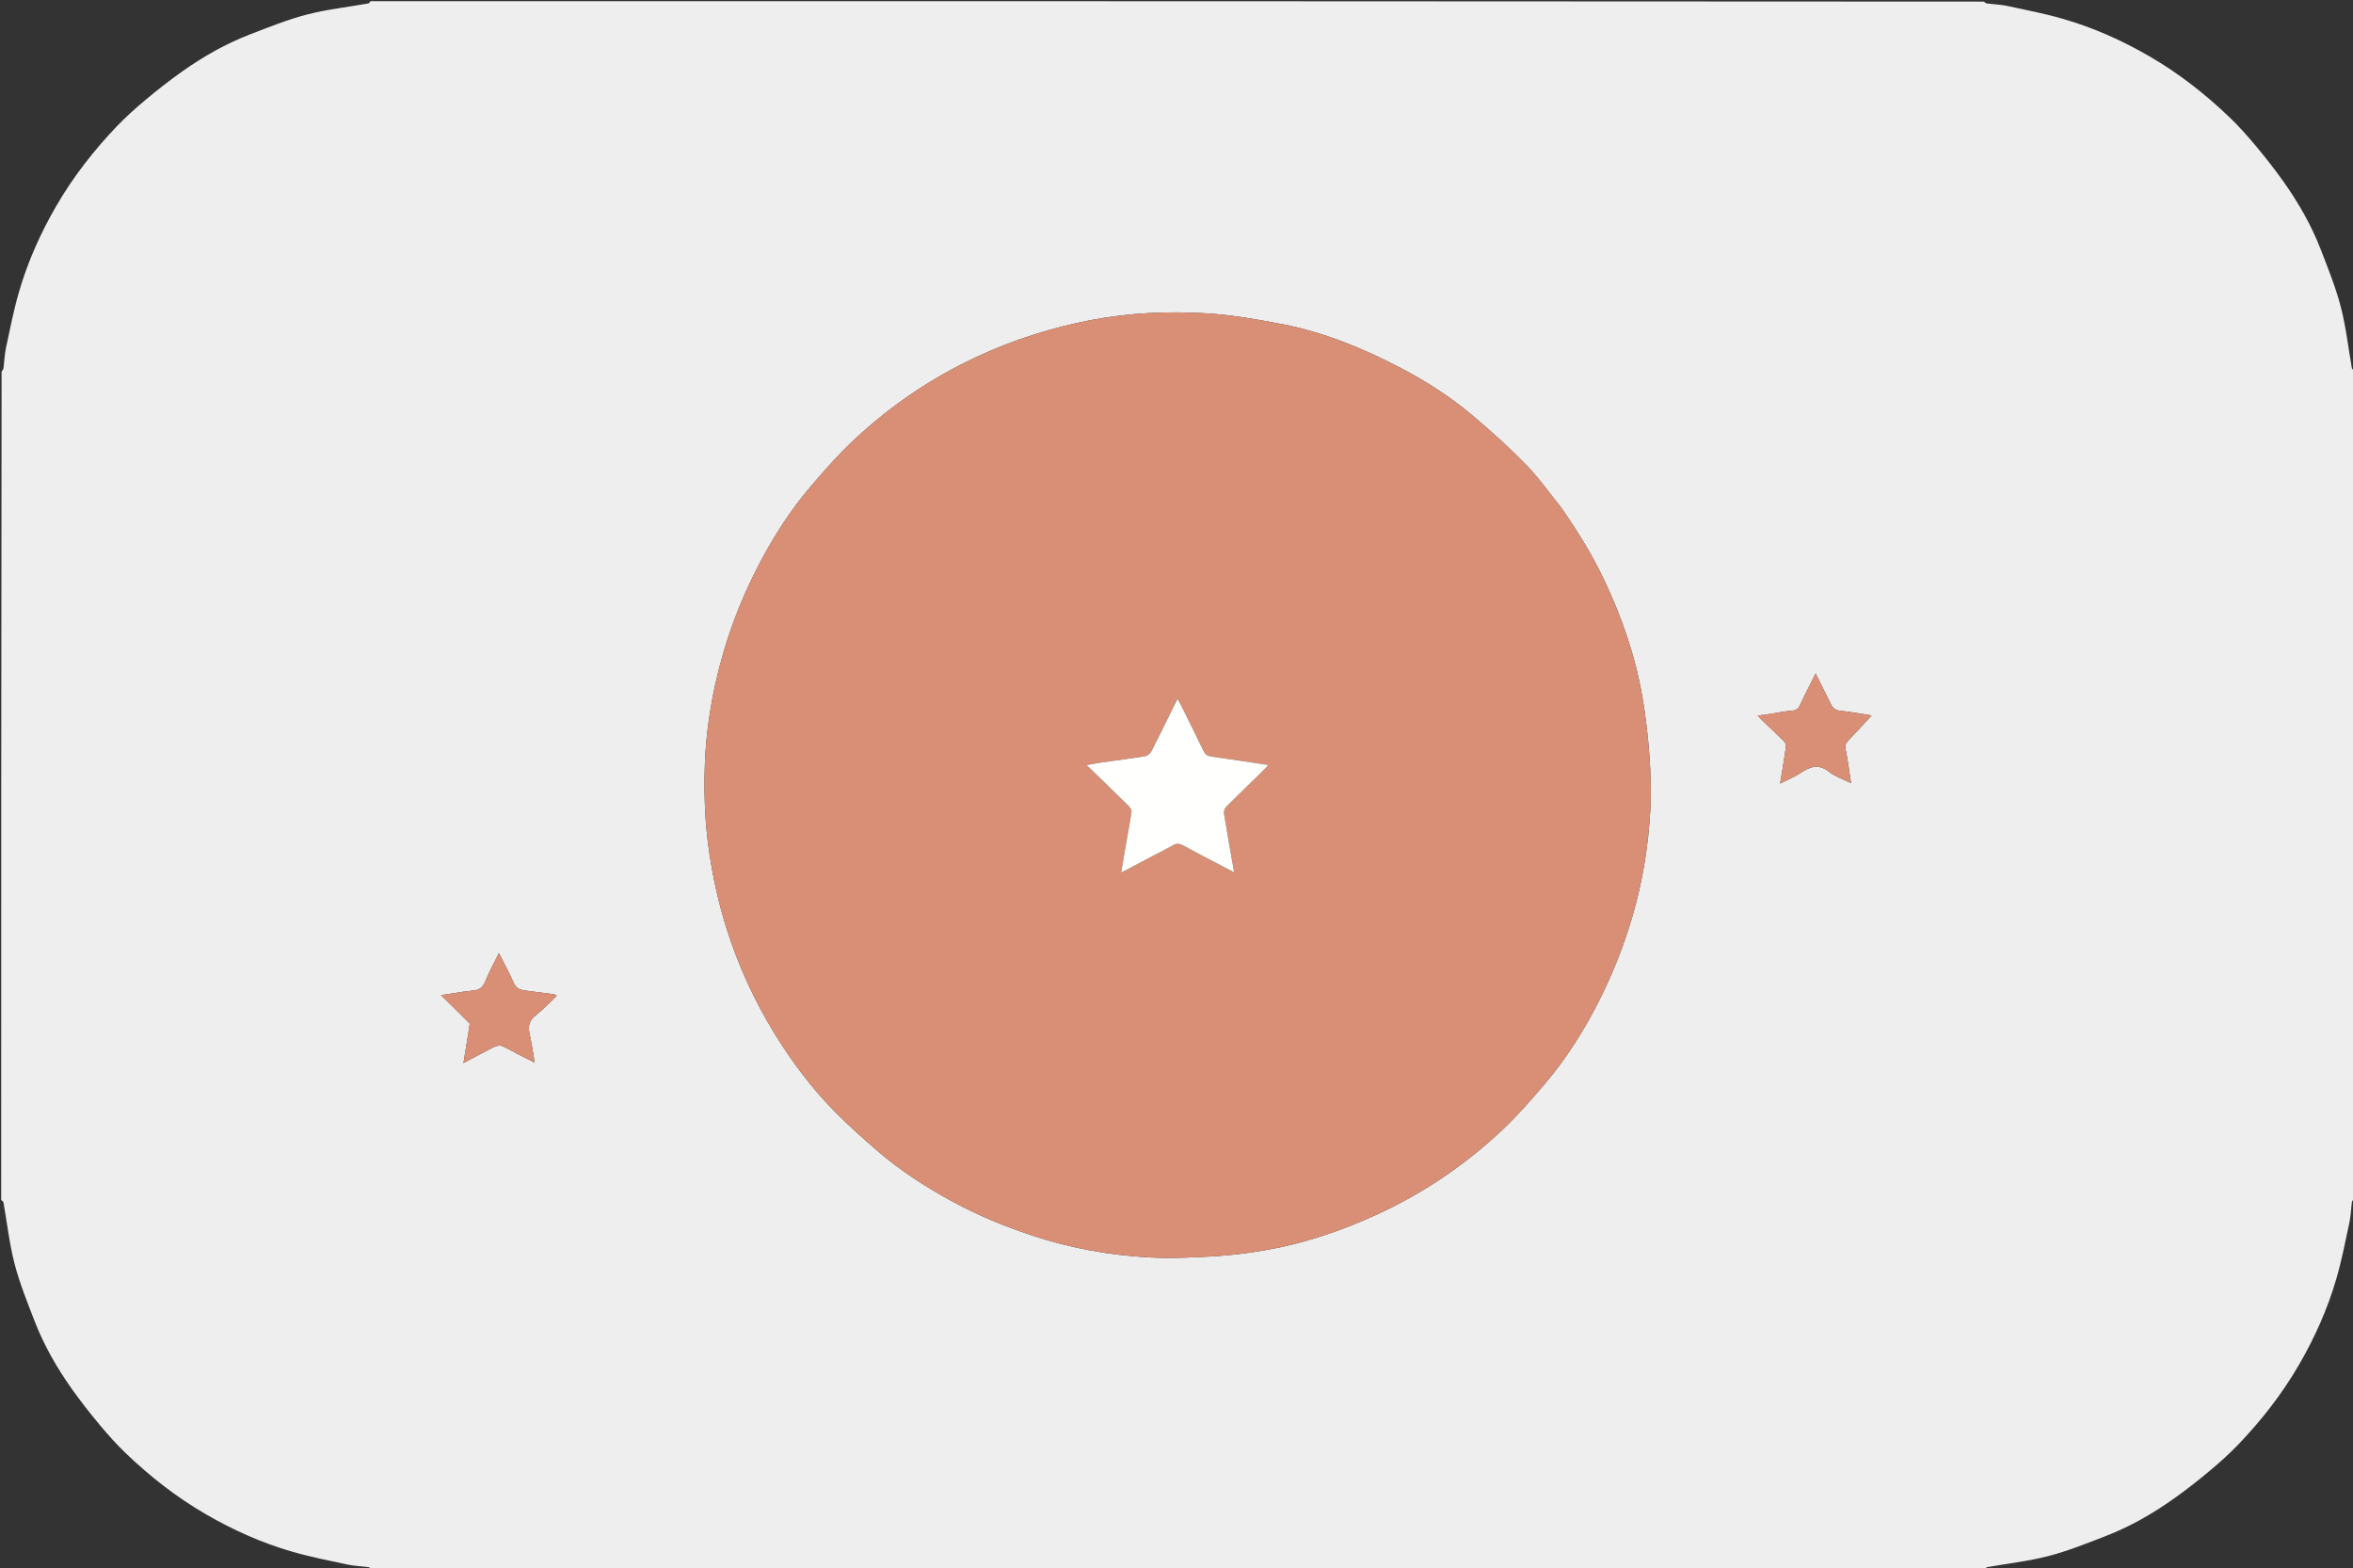 
<svg version="1.1" id="Layer_1" xmlns="http://www.w3.org/2000/svg" xmlns:xlink="http://www.w3.org/1999/xlink" x="0px" y="0px"
	 width="100%" viewBox="0 0 2000 1333" enable-background="new 0 0 2000 1333" xml:space="preserve">
<rect x="0" y="0" width="2000" height="1333" fill="#333333" stroke="none"/>
<path fill="#EEEEEE" opacity="1" stroke="none" 
	d="
M2001,315 
	C2001,549.698 2001,784.395 2000.636,1019.231 
	C1999.849,1020.21 1999.16,1021.018 1999.046,1021.9 
	C1998.295,1027.713 1998.133,1033.642 1996.912,1039.348 
	C1993.512,1055.243 1990.4,1071.255 1985.872,1086.842 
	C1978.408,1112.534 1967.558,1136.848 1954.09,1160.057 
	C1939.635,1184.967 1922.07,1207.428 1902.215,1228.125 
	C1894.589,1236.074 1886.297,1243.448 1877.83,1250.51 
	C1867.996,1258.711 1857.893,1266.643 1847.449,1274.045 
	C1829.396,1286.841 1810.199,1297.779 1789.522,1305.757 
	C1773.529,1311.927 1757.508,1318.396 1740.967,1322.679 
	C1723.957,1327.084 1706.299,1328.979 1688.942,1332.071 
	C1688.203,1332.203 1687.643,1333.334 1687,1334 
	C1229.969,1334 772.938,1334 315.769,1333.636 
	C314.79,1332.849 313.982,1332.16 313.101,1332.046 
	C307.287,1331.295 301.358,1331.133 295.652,1329.912 
	C279.757,1326.512 263.745,1323.4 248.158,1318.872 
	C222.466,1311.408 198.152,1300.558 174.943,1287.09 
	C150.034,1272.634 127.572,1255.071 106.875,1235.215 
	C98.926,1227.589 91.552,1219.297 84.49,1210.83 
	C76.289,1200.996 68.357,1190.893 60.955,1180.449 
	C48.159,1162.396 37.221,1143.199 29.243,1122.522 
	C23.072,1106.529 16.603,1090.508 12.32,1073.967 
	C7.916,1056.957 6.021,1039.299 2.929,1021.942 
	C2.797,1021.204 1.666,1020.643 1,1020 
	C1,785.302 1,550.605 1.364,315.769 
	C2.151,314.79 2.84,313.982 2.954,313.101 
	C3.704,307.287 3.867,301.358 5.088,295.652 
	C8.488,279.757 11.6,263.745 16.128,248.158 
	C23.592,222.466 34.441,198.152 47.91,174.943 
	C62.366,150.034 79.929,127.572 99.785,106.875 
	C107.411,98.926 115.703,91.552 124.17,84.49 
	C134.004,76.289 144.107,68.357 154.551,60.955 
	C172.604,48.159 191.801,37.221 212.478,29.243 
	C228.471,23.073 244.492,16.603 261.033,12.32 
	C278.043,7.916 295.701,6.021 313.058,2.929 
	C313.796,2.797 314.357,1.666 315,1 
	C772.031,1 1229.062,1 1686.231,1.364 
	C1687.21,2.151 1688.018,2.84 1688.9,2.954 
	C1694.713,3.704 1700.642,3.867 1706.348,5.088 
	C1722.243,8.488 1738.255,11.6 1753.842,16.128 
	C1779.534,23.592 1803.848,34.441 1827.057,47.91 
	C1851.967,62.366 1874.428,79.93 1895.125,99.785 
	C1903.074,107.411 1910.448,115.703 1917.51,124.17 
	C1925.711,134.004 1933.643,144.107 1941.045,154.551 
	C1953.841,172.604 1964.779,191.8 1972.757,212.477 
	C1978.927,228.471 1985.396,244.492 1989.679,261.033 
	C1994.084,278.043 1995.979,295.701 1999.071,313.058 
	C1999.203,313.797 2000.334,314.357 2001,315 
M1327.019,431.524 
	C1317.027,419.198 1307.875,406.052 1296.836,394.748 
	C1282.257,379.821 1266.66,365.789 1250.656,352.38 
	C1232.262,336.969 1212.068,323.999 1190.75,312.873 
	C1158.649,296.12 1125.35,282.364 1089.687,275.508 
	C1068.496,271.435 1047.058,267.632 1025.573,266.343 
	C992.775,264.375 959.917,265.825 927.454,272.035 
	C893.708,278.492 861.248,288.838 830.089,303.361 
	C792.121,321.057 757.803,344.283 727.17,372.668 
	C713.33,385.492 700.749,399.789 688.501,414.187 
	C671.642,434.006 657.653,455.912 645.55,478.936 
	C628.464,511.441 615.858,545.624 607.991,581.54 
	C603.138,603.697 599.994,626.117 599.144,648.732 
	C598.196,673.938 599.084,699.112 602.798,724.186 
	C606.048,746.13 610.775,767.684 617.422,788.797 
	C627.302,820.175 640.829,849.966 658.032,878.011 
	C672.863,902.189 689.75,924.897 709.74,945.057 
	C721.291,956.707 733.538,967.716 745.988,978.413 
	C765.234,994.95 786.492,1008.698 808.714,1020.85 
	C830.536,1032.784 853.471,1042.29 877.077,1050.126 
	C909.225,1060.796 942.345,1066.854 976.057,1068.758 
	C994.435,1069.797 1012.984,1068.942 1031.396,1067.895 
	C1045.871,1067.071 1060.357,1065.246 1074.659,1062.81 
	C1107.559,1057.207 1139.013,1046.62 1169.322,1032.831 
	C1207.869,1015.294 1242.781,991.95 1273.856,963.288 
	C1288.09,950.16 1301.046,935.512 1313.577,920.705 
	C1331.683,899.311 1346.528,875.625 1359.191,850.602 
	C1370.72,827.821 1380.048,804.201 1387.287,779.69 
	C1396.176,749.596 1401.123,718.838 1402.802,687.623 
	C1403.63,672.23 1403.024,656.678 1401.887,641.284 
	C1400.673,624.849 1398.743,608.399 1395.933,592.162 
	C1389.927,557.454 1378.475,524.421 1363.344,492.64 
	C1353.216,471.366 1340.887,451.403 1327.019,431.524 
M1505.187,606.791 
	C1501.675,607.235 1498.164,607.679 1493.972,608.208 
	C1495.378,609.733 1496.203,610.731 1497.133,611.62 
	C1503.61,617.818 1510.179,623.922 1516.53,630.246 
	C1517.553,631.265 1518.254,633.32 1518.049,634.744 
	C1516.578,644.971 1514.835,655.158 1513.07,666.031 
	C1519.133,662.938 1525.025,660.57 1530.213,657.138 
	C1538.312,651.781 1545.647,648.876 1554.608,656.023 
	C1559.703,660.086 1566.363,662.189 1573.352,665.693 
	C1571.736,655.258 1570.695,646.104 1568.747,637.146 
	C1567.973,633.588 1568.86,631.699 1571.104,629.367 
	C1577.835,622.371 1584.35,615.168 1590.847,608.156 
	C1582.521,606.859 1573.357,605.068 1564.106,604.156 
	C1559.909,603.742 1557.873,601.783 1556.237,598.481 
	C1552.077,590.082 1547.872,581.705 1543.24,572.427 
	C1538.565,581.843 1534.133,590.334 1530.143,599.029 
	C1528.633,602.318 1526.824,603.805 1523.135,604.069 
	C1517.397,604.48 1511.711,605.616 1505.187,606.791 
M399.361,870.165 
	C397.608,880.976 395.855,891.787 393.942,903.588 
	C403.068,898.744 411.294,894.223 419.687,890.038 
	C421.656,889.056 424.516,888.327 426.399,889.021 
	C430.708,890.607 434.654,893.167 438.77,895.288 
	C443.661,897.808 448.576,900.282 454.447,903.267 
	C452.96,894.564 452.034,887.043 450.316,879.708 
	C448.76,873.068 449.179,867.841 455.141,863.202 
	C461.493,858.259 467.037,852.276 473.201,846.496 
	C472.065,845.772 471.568,845.21 471.005,845.134 
	C462.835,844.03 454.661,842.942 446.476,841.956 
	C441.982,841.415 438.605,840.029 436.546,835.271 
	C432.966,826.998 428.557,819.083 424.057,810.146 
	C419.775,818.896 415.55,826.543 412.284,834.579 
	C410.314,839.426 407.244,841.445 402.461,841.902 
	C399.506,842.184 396.554,842.538 393.618,842.973 
	C387.863,843.825 382.119,844.757 374.832,845.896 
	C383.58,854.466 391.279,862.01 399.361,870.165 
z"/>
<path fill="#000000" opacity="0" stroke="none" 
	d="
M314.531,1 
	C314.357,1.666 313.796,2.797 313.058,2.929 
	C295.701,6.021 278.043,7.916 261.033,12.32 
	C244.492,16.603 228.471,23.073 212.478,29.243 
	C191.801,37.221 172.604,48.159 154.551,60.955 
	C144.107,68.357 134.004,76.289 124.17,84.49 
	C115.703,91.552 107.411,98.926 99.785,106.875 
	C79.929,127.572 62.366,150.034 47.91,174.943 
	C34.441,198.152 23.592,222.466 16.128,248.158 
	C11.6,263.745 8.488,279.757 5.088,295.652 
	C3.867,301.358 3.704,307.287 2.954,313.101 
	C2.84,313.982 2.151,314.79 1.364,315.316 
	C1,210.406 1,105.813 1,1 
	C105.354,1 209.708,1 314.531,1 
z"/>
<path fill="#000000" opacity="0" stroke="none" 
	d="
M2001,314.531 
	C2000.334,314.357 1999.203,313.797 1999.071,313.058 
	C1995.979,295.701 1994.084,278.043 1989.679,261.033 
	C1985.396,244.492 1978.927,228.471 1972.757,212.477 
	C1964.779,191.8 1953.841,172.604 1941.045,154.551 
	C1933.643,144.107 1925.711,134.004 1917.51,124.17 
	C1910.448,115.703 1903.074,107.411 1895.125,99.785 
	C1874.428,79.93 1851.967,62.366 1827.057,47.91 
	C1803.848,34.441 1779.534,23.592 1753.842,16.128 
	C1738.255,11.6 1722.243,8.488 1706.348,5.088 
	C1700.642,3.867 1694.713,3.704 1688.9,2.954 
	C1688.018,2.84 1687.21,2.151 1686.684,1.364 
	C1791.594,1 1896.187,1 2001,1 
	C2001,105.354 2001,209.708 2001,314.531 
z"/>
<path fill="#000000" opacity="0" stroke="none" 
	d="
M1,1020.469 
	C1.666,1020.643 2.797,1021.204 2.929,1021.942 
	C6.021,1039.299 7.916,1056.957 12.32,1073.967 
	C16.603,1090.508 23.072,1106.529 29.243,1122.522 
	C37.221,1143.199 48.159,1162.396 60.955,1180.449 
	C68.357,1190.893 76.289,1200.996 84.49,1210.83 
	C91.552,1219.297 98.926,1227.589 106.875,1235.215 
	C127.572,1255.071 150.034,1272.634 174.943,1287.09 
	C198.152,1300.558 222.466,1311.408 248.158,1318.872 
	C263.745,1323.4 279.757,1326.512 295.652,1329.912 
	C301.358,1331.133 307.287,1331.295 313.101,1332.046 
	C313.982,1332.16 314.79,1332.849 315.316,1333.636 
	C210.406,1334 105.813,1334 1,1334 
	C1,1229.646 1,1125.292 1,1020.469 
z"/>
<path fill="#000000" opacity="0" stroke="none" 
	d="
M1687.469,1334 
	C1687.643,1333.334 1688.203,1332.203 1688.942,1332.071 
	C1706.299,1328.979 1723.957,1327.084 1740.967,1322.679 
	C1757.508,1318.396 1773.529,1311.927 1789.522,1305.757 
	C1810.199,1297.779 1829.396,1286.841 1847.449,1274.045 
	C1857.893,1266.643 1867.996,1258.711 1877.83,1250.51 
	C1886.297,1243.448 1894.589,1236.074 1902.215,1228.125 
	C1922.07,1207.428 1939.635,1184.967 1954.09,1160.057 
	C1967.558,1136.848 1978.408,1112.534 1985.872,1086.842 
	C1990.4,1071.255 1993.512,1055.243 1996.912,1039.348 
	C1998.133,1033.642 1998.295,1027.713 1999.046,1021.9 
	C1999.16,1021.018 1999.849,1020.21 2000.636,1019.684 
	C2001,1124.594 2001,1229.188 2001,1334 
	C1896.646,1334 1792.292,1334 1687.469,1334 
z"/>
<path fill="#D98F75" opacity="1" stroke="none" 
	d="
M1327.26,431.793 
	C1340.887,451.403 1353.216,471.366 1363.344,492.64 
	C1378.475,524.421 1389.927,557.454 1395.933,592.162 
	C1398.743,608.399 1400.673,624.849 1401.887,641.284 
	C1403.024,656.678 1403.63,672.23 1402.802,687.623 
	C1401.123,718.838 1396.176,749.596 1387.287,779.69 
	C1380.048,804.201 1370.72,827.821 1359.191,850.602 
	C1346.528,875.625 1331.683,899.311 1313.577,920.705 
	C1301.046,935.512 1288.09,950.16 1273.856,963.288 
	C1242.781,991.95 1207.869,1015.294 1169.322,1032.831 
	C1139.013,1046.62 1107.559,1057.207 1074.659,1062.81 
	C1060.357,1065.246 1045.871,1067.071 1031.396,1067.895 
	C1012.984,1068.942 994.435,1069.797 976.057,1068.758 
	C942.345,1066.854 909.225,1060.796 877.077,1050.126 
	C853.471,1042.29 830.536,1032.784 808.714,1020.85 
	C786.492,1008.698 765.234,994.95 745.988,978.413 
	C733.538,967.716 721.291,956.707 709.74,945.057 
	C689.75,924.897 672.863,902.189 658.032,878.011 
	C640.829,849.966 627.302,820.175 617.422,788.797 
	C610.775,767.684 606.048,746.13 602.798,724.186 
	C599.084,699.112 598.196,673.938 599.144,648.732 
	C599.994,626.117 603.138,603.697 607.991,581.54 
	C615.858,545.624 628.464,511.441 645.55,478.936 
	C657.653,455.912 671.642,434.006 688.501,414.187 
	C700.749,399.789 713.33,385.492 727.17,372.668 
	C757.803,344.283 792.121,321.057 830.089,303.361 
	C861.248,288.838 893.708,278.492 927.454,272.035 
	C959.917,265.825 992.775,264.375 1025.573,266.343 
	C1047.058,267.632 1068.496,271.435 1089.687,275.508 
	C1125.35,282.364 1158.649,296.12 1190.75,312.873 
	C1212.068,323.999 1232.262,336.969 1250.656,352.38 
	C1266.66,365.789 1282.257,379.821 1296.836,394.748 
	C1307.875,406.052 1317.027,419.198 1327.26,431.793 
M983.298,725.781 
	C987.86,723.369 992.5,721.091 996.958,718.499 
	C999.877,716.802 1002.368,716.877 1005.339,718.487 
	C1016.579,724.58 1027.933,730.461 1039.25,736.411 
	C1042.213,737.968 1045.196,739.489 1048.973,741.443 
	C1045.921,723.989 1042.989,707.728 1040.355,691.419 
	C1040.071,689.66 1040.976,687.077 1042.253,685.796 
	C1052.839,675.174 1063.647,664.775 1074.37,654.288 
	C1075.501,653.182 1076.509,651.948 1078.067,650.229 
	C1061.346,647.74 1045.439,645.278 1029.496,643.072 
	C1026.092,642.602 1024.273,641.063 1022.829,638.058 
	C1016.578,625.046 1010.125,612.131 1003.718,599.195 
	C1002.973,597.692 1002.055,596.275 1000.858,594.194 
	C999.552,596.732 998.696,598.337 997.891,599.968 
	C991.57,612.777 985.364,625.645 978.832,638.345 
	C977.843,640.267 975.515,642.425 973.522,642.755 
	C961.156,644.8 948.704,646.317 936.293,648.093 
	C932.383,648.653 928.51,649.474 923.623,650.354 
	C936.155,662.496 947.797,673.696 959.303,685.034 
	C960.568,686.281 961.978,688.457 961.753,689.968 
	C960.156,700.692 958.135,711.353 956.278,722.039 
	C955.203,728.227 954.183,734.423 952.955,741.701 
	C963.543,736.13 973.083,731.111 983.298,725.781 
z"/>
<path fill="#D98F75" opacity="1" stroke="none" 
	d="
M1505.595,606.618 
	C1511.711,605.616 1517.397,604.48 1523.135,604.069 
	C1526.824,603.805 1528.633,602.318 1530.143,599.029 
	C1534.133,590.334 1538.565,581.843 1543.24,572.427 
	C1547.872,581.705 1552.077,590.082 1556.237,598.481 
	C1557.873,601.783 1559.909,603.742 1564.106,604.156 
	C1573.357,605.068 1582.521,606.859 1590.847,608.156 
	C1584.35,615.168 1577.835,622.371 1571.104,629.367 
	C1568.86,631.699 1567.973,633.588 1568.747,637.146 
	C1570.695,646.104 1571.736,655.258 1573.352,665.693 
	C1566.363,662.189 1559.703,660.086 1554.608,656.023 
	C1545.647,648.876 1538.312,651.781 1530.213,657.138 
	C1525.025,660.57 1519.133,662.938 1513.07,666.031 
	C1514.835,655.158 1516.578,644.971 1518.049,634.744 
	C1518.254,633.32 1517.553,631.265 1516.53,630.246 
	C1510.179,623.922 1503.61,617.818 1497.133,611.62 
	C1496.203,610.731 1495.378,609.733 1493.972,608.208 
	C1498.164,607.679 1501.675,607.235 1505.595,606.618 
z"/>
<path fill="#D98F75" opacity="1" stroke="none" 
	d="
M399.17,869.859 
	C391.279,862.01 383.58,854.466 374.832,845.896 
	C382.119,844.757 387.863,843.825 393.618,842.973 
	C396.554,842.538 399.506,842.184 402.461,841.902 
	C407.244,841.445 410.314,839.426 412.284,834.579 
	C415.55,826.543 419.775,818.896 424.057,810.146 
	C428.557,819.083 432.966,826.998 436.546,835.271 
	C438.605,840.029 441.982,841.415 446.476,841.956 
	C454.661,842.942 462.835,844.03 471.005,845.134 
	C471.568,845.21 472.065,845.772 473.201,846.496 
	C467.037,852.276 461.493,858.259 455.141,863.202 
	C449.179,867.841 448.76,873.068 450.316,879.708 
	C452.034,887.043 452.96,894.564 454.447,903.267 
	C448.576,900.282 443.661,897.808 438.77,895.288 
	C434.654,893.167 430.708,890.607 426.399,889.021 
	C424.516,888.327 421.656,889.056 419.687,890.038 
	C411.294,894.223 403.068,898.744 393.942,903.588 
	C395.855,891.787 397.608,880.976 399.17,869.859 
z"/>
<path fill="#FFFFFE" opacity="1" stroke="none" 
	d="
M982.96,725.936 
	C973.083,731.111 963.543,736.13 952.955,741.701 
	C954.183,734.423 955.203,728.227 956.278,722.039 
	C958.135,711.353 960.156,700.692 961.753,689.968 
	C961.978,688.457 960.568,686.281 959.303,685.034 
	C947.797,673.696 936.155,662.496 923.623,650.354 
	C928.51,649.474 932.383,648.653 936.293,648.093 
	C948.704,646.317 961.156,644.8 973.522,642.755 
	C975.515,642.425 977.843,640.267 978.832,638.345 
	C985.364,625.645 991.57,612.777 997.891,599.968 
	C998.696,598.337 999.552,596.732 1000.858,594.194 
	C1002.055,596.275 1002.973,597.692 1003.718,599.195 
	C1010.125,612.131 1016.578,625.046 1022.829,638.058 
	C1024.273,641.063 1026.092,642.602 1029.496,643.072 
	C1045.439,645.278 1061.346,647.74 1078.067,650.229 
	C1076.509,651.948 1075.501,653.182 1074.37,654.288 
	C1063.647,664.775 1052.839,675.174 1042.253,685.796 
	C1040.976,687.077 1040.071,689.66 1040.355,691.419 
	C1042.989,707.728 1045.921,723.989 1048.973,741.443 
	C1045.196,739.489 1042.213,737.968 1039.25,736.411 
	C1027.933,730.461 1016.579,724.58 1005.339,718.487 
	C1002.368,716.877 999.877,716.802 996.958,718.499 
	C992.5,721.091 987.86,723.369 982.96,725.936 
z"/>
</svg>
